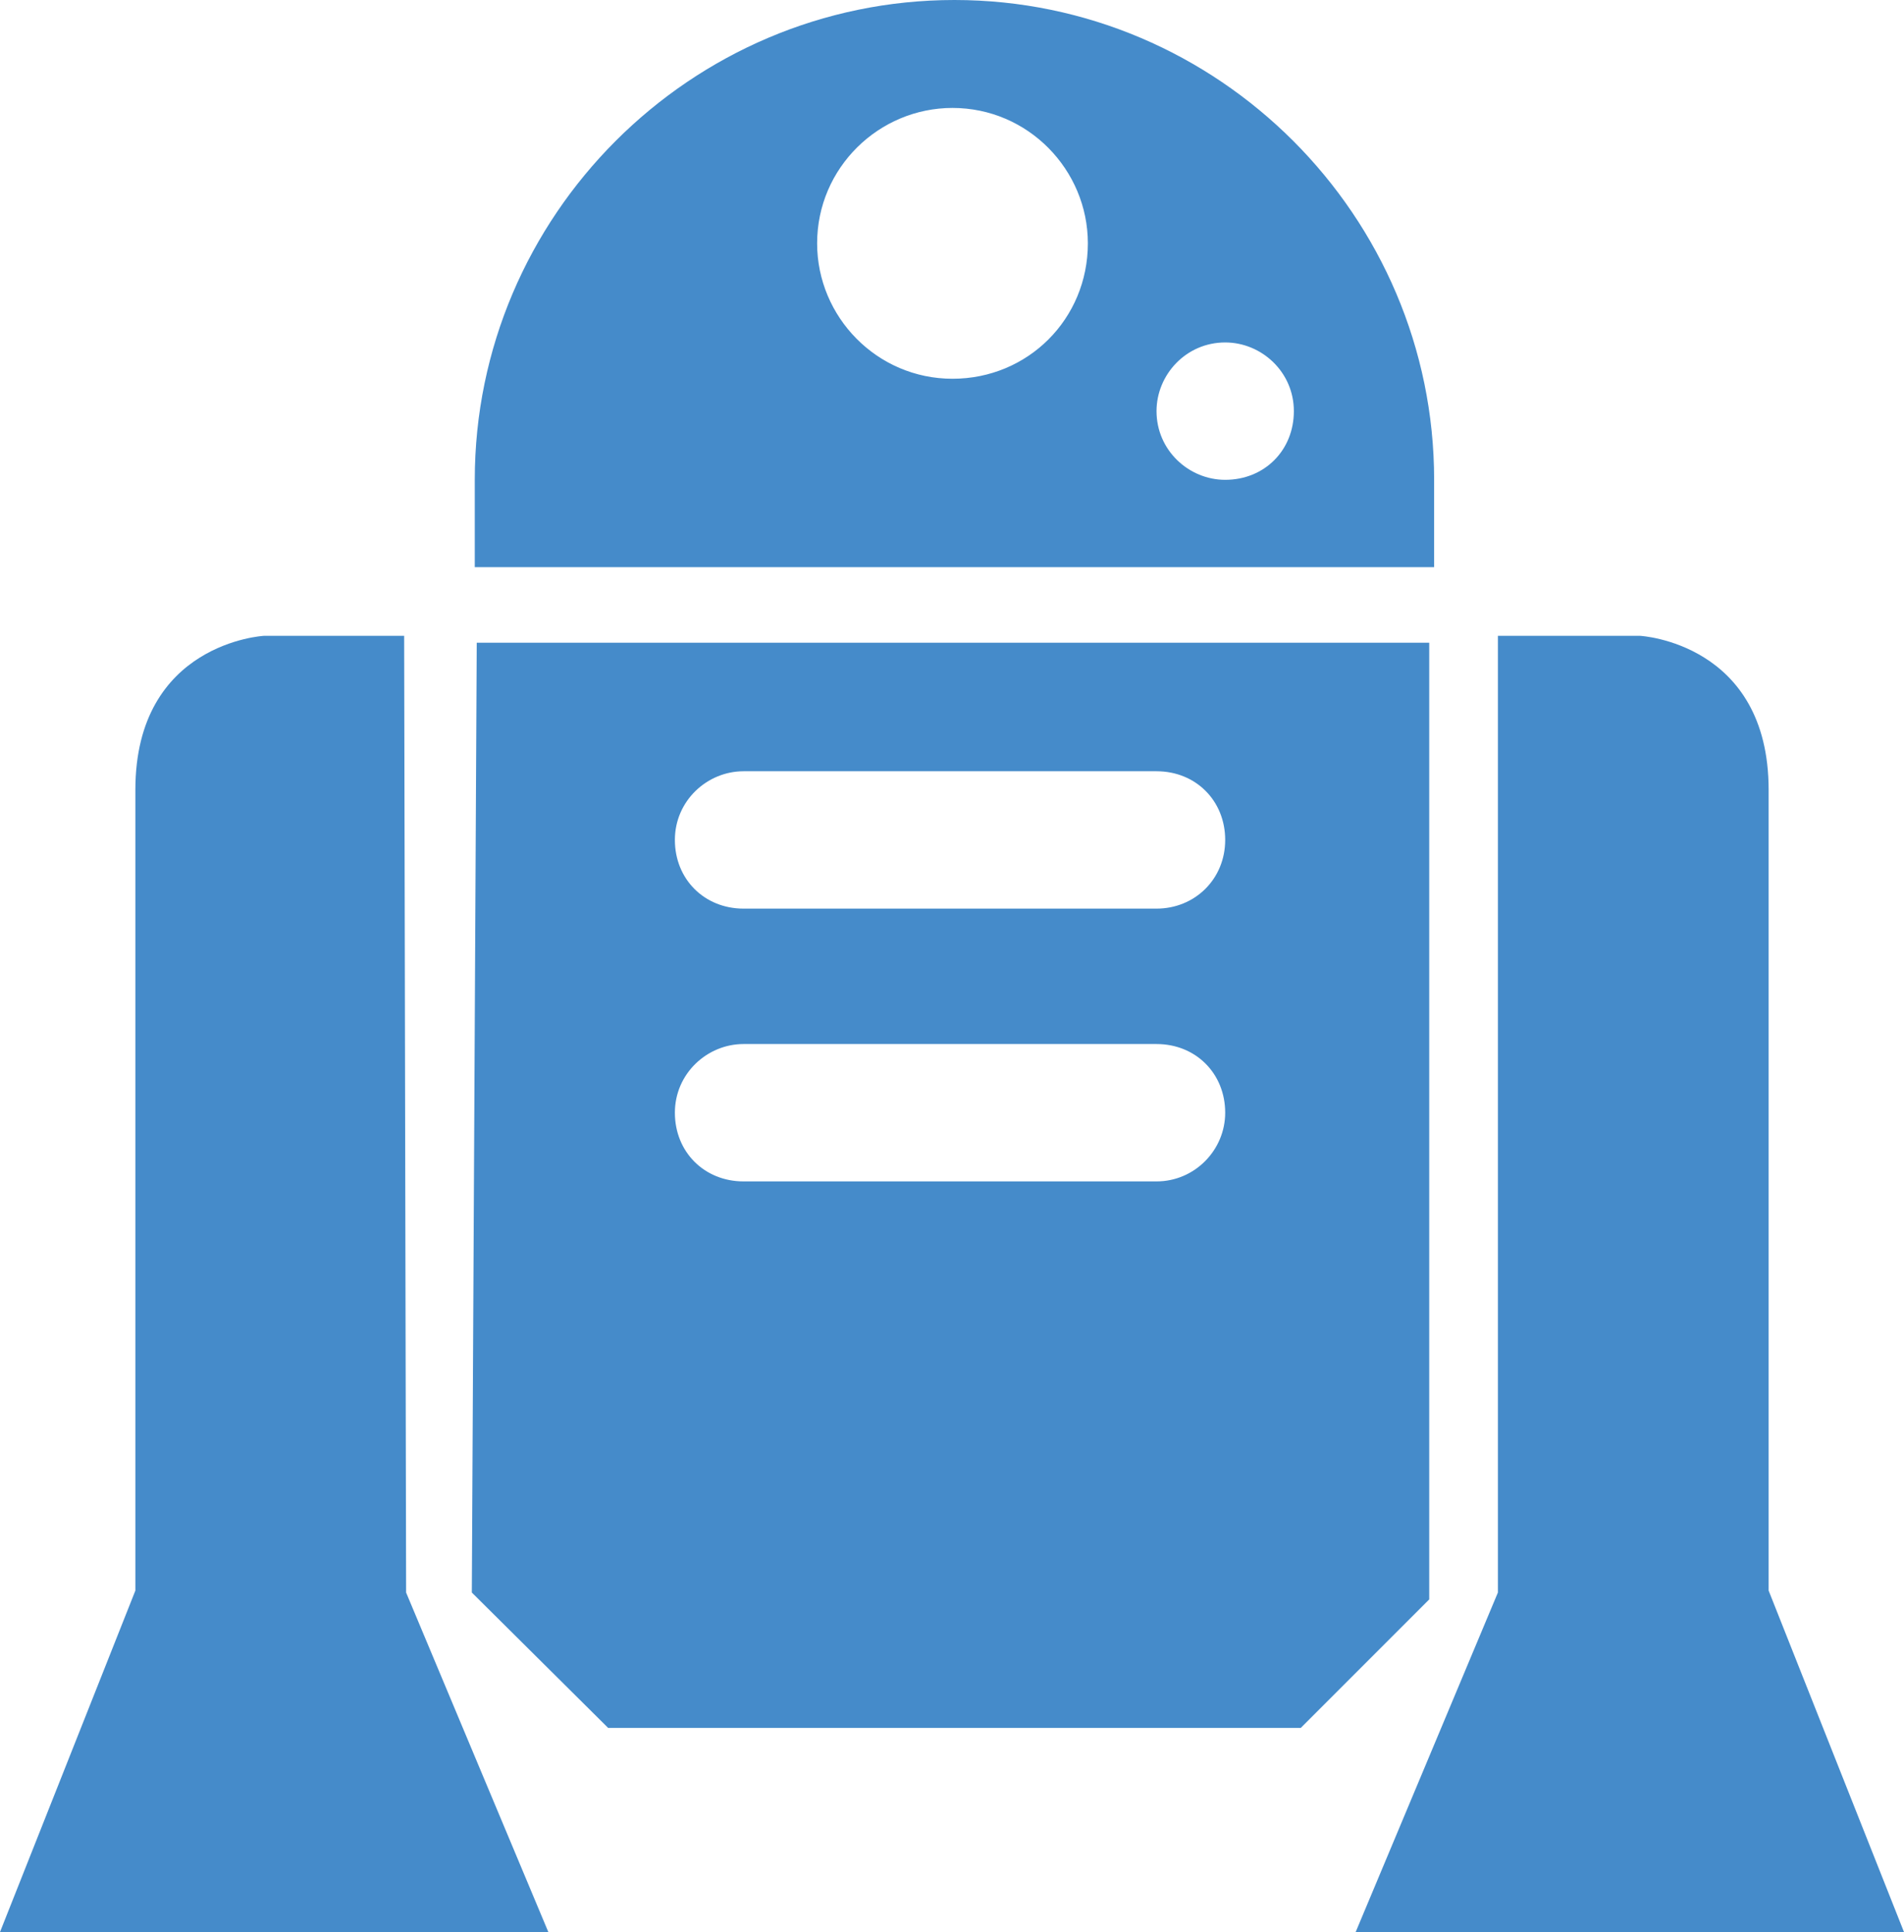 <?xml version="1.0" encoding="utf-8"?>
<!-- Generator: Adobe Illustrator 24.0.1, SVG Export Plug-In . SVG Version: 6.00 Build 0)  -->
<svg version="1.1" id="master-artboard" xmlns="http://www.w3.org/2000/svg" xmlns:xlink="http://www.w3.org/1999/xlink" x="0px"
	 y="0px" viewBox="0 0 194.1 196.9" style="enable-background:new 0 0 194.1 196.9;" xml:space="preserve">
<style type="text/css">
	.st0{fill:#458BCA;}
</style>
<g>
	<path class="st0" d="M145.5,65.5H48.6l-0.5,96.8L62,176.1h70.6l13.1-13.1V65.5H145.5z M117.9,120.4H75.8c-4,0-7-3-7-7
		c0-4,3.3-7,7-7h42.1c4,0,7,3,7,7C124.9,117.2,121.8,120.4,117.9,120.4z M117.9,92.6H75.8c-4,0-7-3-7-7c0-4,3.3-7,7-7h42.1
		c4,0,7,3,7,7C124.9,89.6,121.8,92.6,117.9,92.6z"/>
	<path class="st0" d="M146.2,48.9C146.2,22,124.2,0,97.3,0S48.4,22,48.4,48.9c0,2.3,0,6.5,0,8.9h97.8
		C146.2,55.4,146.2,51.5,146.2,48.9z M97.1,38.6c-7.7,0-13.8-6.3-13.8-13.8c0-7.7,6.3-13.8,13.8-13.8c7.7,0,13.8,6.3,13.8,13.8
		C110.9,32.5,104.8,38.6,97.1,38.6z M124.9,48.9c-3.7,0-7-3-7-7c0-3.7,3-7,7-7c3.7,0,7,3,7,7S128.9,48.9,124.9,48.9z"/>
	<path class="st0" d="M180.3,162.1c0,0,0-66.9,0-81.6c0-15-13.1-15.7-13.1-15.7h-14.5v97.5l-14.5,34.6h55.9L180.3,162.1z"/>
	<path class="st0" d="M41.2,64.8H26.9c0,0-13.1,0.7-13.1,15.7s0,81.6,0,81.6L0,196.9h55.9l-14.5-34.6L41.2,64.8z"/>
</g>
</svg>
